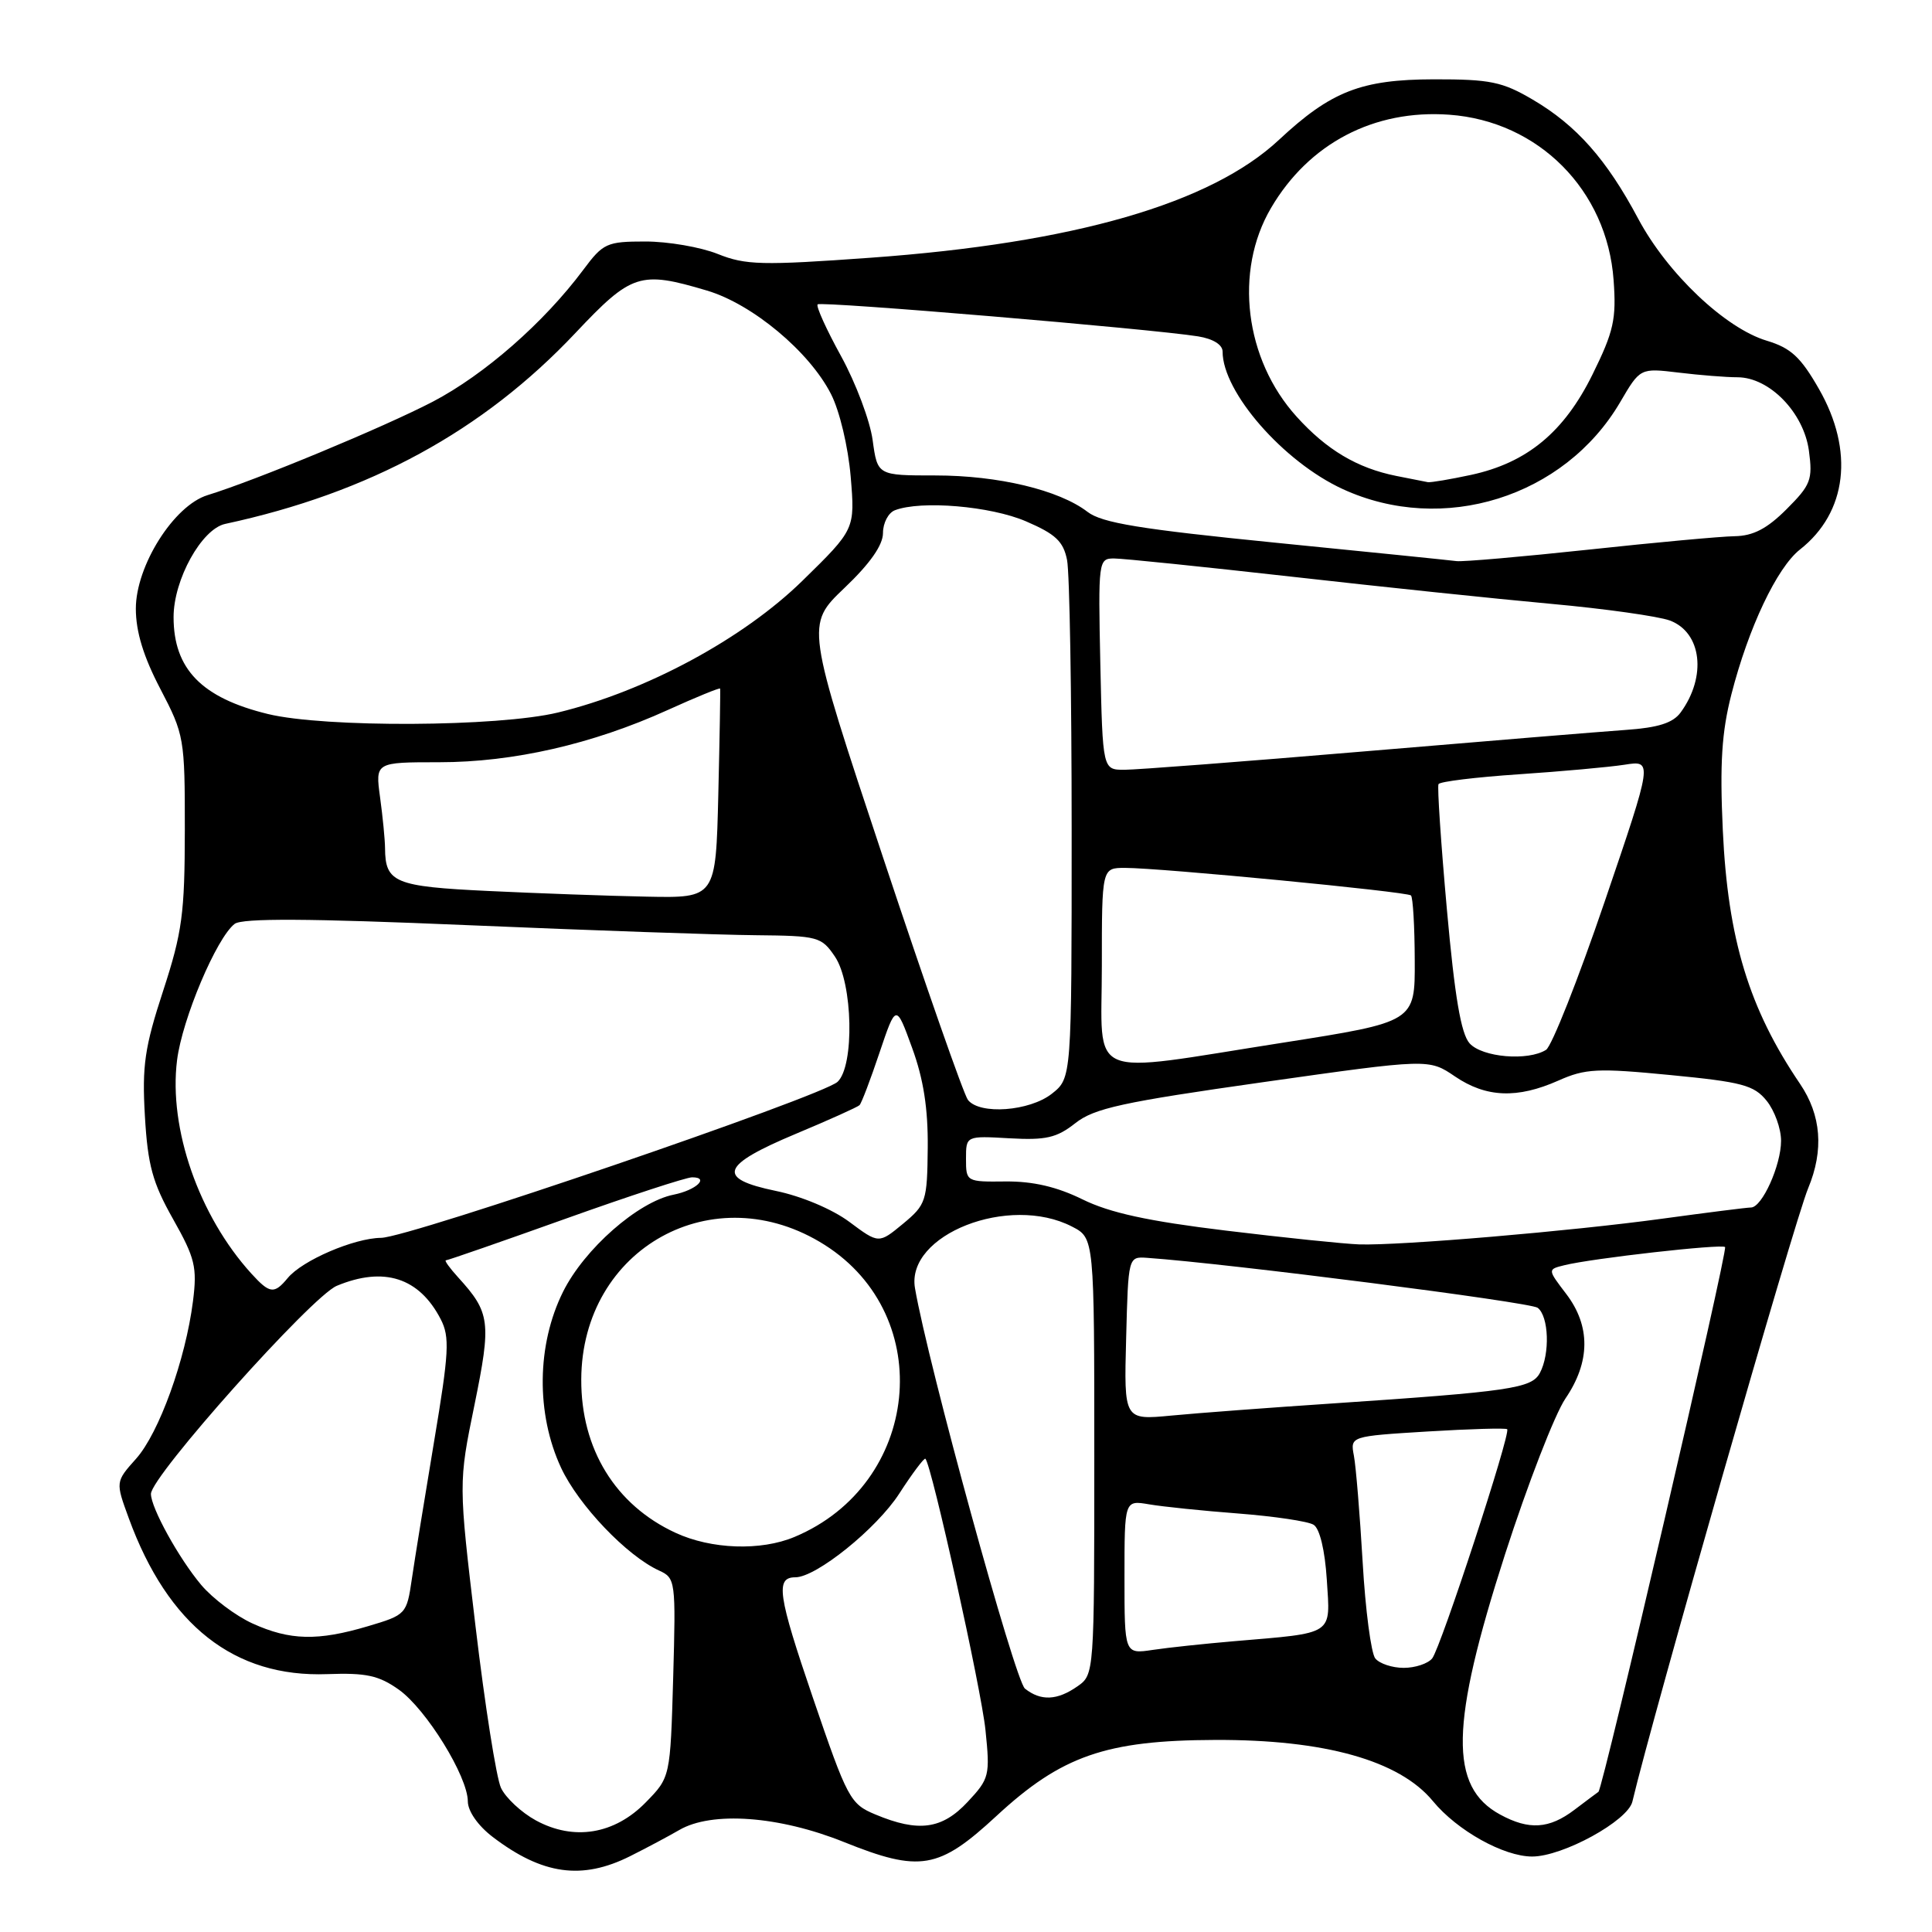 <?xml version="1.0" encoding="UTF-8" standalone="no"?>
<!DOCTYPE svg PUBLIC "-//W3C//DTD SVG 1.1//EN" "http://www.w3.org/Graphics/SVG/1.1/DTD/svg11.dtd" >
<svg xmlns="http://www.w3.org/2000/svg" xmlns:xlink="http://www.w3.org/1999/xlink" version="1.1" viewBox="0 0 256 256">
 <g >
 <path fill="currentColor"
d=" M 83.50 245.95 C 85.70 244.85 88.62 243.29 90.00 242.49 C 94.31 239.97 103.23 240.62 111.83 244.08 C 121.91 248.13 124.39 247.70 132.02 240.64 C 140.65 232.65 146.53 230.60 161.00 230.55 C 175.52 230.49 185.43 233.27 189.87 238.66 C 193.08 242.56 199.25 246.00 203.02 246.00 C 207.08 246.00 215.70 241.27 216.30 238.72 C 218.95 227.49 237.76 161.81 239.59 157.45 C 241.69 152.40 241.33 147.77 238.51 143.61 C 231.75 133.65 228.95 124.45 228.28 110.00 C 227.87 101.15 228.14 97.00 229.42 92.00 C 231.68 83.18 235.45 75.22 238.51 72.81 C 244.75 67.90 245.72 59.74 241.02 51.54 C 238.61 47.32 237.30 46.11 234.12 45.15 C 228.60 43.50 220.93 36.22 217.07 28.98 C 212.88 21.11 208.89 16.61 203.11 13.21 C 199.07 10.83 197.46 10.50 190.00 10.51 C 180.37 10.53 176.37 12.09 169.48 18.52 C 160.44 26.97 142.31 32.21 115.37 34.15 C 100.94 35.19 98.79 35.13 95.10 33.65 C 92.82 32.74 88.51 32.00 85.52 32.00 C 80.40 32.00 79.92 32.22 77.29 35.75 C 72.08 42.74 64.20 49.64 57.34 53.23 C 50.84 56.61 33.96 63.62 27.50 65.61 C 23.04 66.98 18.00 74.97 18.00 80.65 C 18.00 83.71 19.01 87.01 21.25 91.29 C 24.41 97.34 24.50 97.83 24.49 110.00 C 24.48 121.04 24.15 123.52 21.62 131.28 C 19.17 138.77 18.81 141.20 19.20 147.89 C 19.58 154.40 20.21 156.71 22.93 161.53 C 25.85 166.71 26.14 167.90 25.57 172.42 C 24.59 180.15 21.07 189.89 18.03 193.29 C 15.30 196.35 15.30 196.35 17.06 201.16 C 22.25 215.37 31.05 222.29 43.36 221.83 C 48.53 221.64 50.20 222.01 52.85 223.89 C 56.48 226.48 61.98 235.38 61.99 238.70 C 62.00 240.00 63.34 241.92 65.28 243.40 C 71.86 248.42 77.11 249.15 83.50 245.95 Z  M 71.00 241.21 C 69.08 240.16 67.00 238.22 66.38 236.90 C 65.77 235.58 64.25 225.95 63.01 215.50 C 60.75 196.50 60.75 196.50 62.87 186.16 C 65.12 175.14 64.96 173.93 60.70 169.25 C 59.57 168.01 58.85 167.00 59.08 167.00 C 59.32 167.00 66.44 164.53 74.91 161.50 C 83.38 158.47 90.94 156.00 91.71 156.00 C 94.05 156.00 92.24 157.70 89.26 158.30 C 84.54 159.24 77.44 165.48 74.61 171.16 C 71.11 178.19 71.01 187.33 74.35 194.50 C 76.67 199.46 83.06 206.16 87.34 208.11 C 89.51 209.10 89.56 209.47 89.20 222.31 C 88.82 235.50 88.82 235.50 85.57 238.82 C 81.42 243.07 76.03 243.95 71.00 241.21 Z  M 116.00 240.43 C 112.65 239.04 112.29 238.36 107.71 224.95 C 103.07 211.35 102.72 209.00 105.39 209.00 C 108.15 209.00 116.14 202.57 119.15 197.92 C 120.90 195.21 122.47 193.13 122.62 193.29 C 123.45 194.12 130.03 223.83 130.58 229.24 C 131.20 235.27 131.10 235.68 128.21 238.77 C 124.83 242.39 121.71 242.82 116.00 240.43 Z  M 198.78 240.44 C 191.99 236.76 192.15 228.54 199.43 205.94 C 202.42 196.67 206.02 187.39 207.43 185.31 C 210.74 180.45 210.77 175.70 207.53 171.45 C 205.05 168.20 205.05 168.20 207.28 167.65 C 210.92 166.74 228.13 164.80 228.58 165.24 C 228.98 165.65 212.39 237.04 211.80 237.43 C 211.64 237.54 210.20 238.61 208.62 239.81 C 205.27 242.35 202.60 242.52 198.78 240.44 Z  M 135.81 223.75 C 134.49 222.70 122.95 180.69 121.24 170.69 C 120.02 163.59 133.72 158.22 142.05 162.53 C 145.00 164.05 145.00 164.05 145.00 192.97 C 145.00 221.72 144.99 221.90 142.78 223.44 C 140.09 225.33 137.91 225.42 135.81 223.75 Z  M 182.23 219.75 C 181.68 219.06 180.92 213.32 180.56 207.00 C 180.19 200.68 179.67 194.33 179.40 192.90 C 178.91 190.31 178.91 190.31 189.15 189.68 C 194.78 189.34 199.54 189.20 199.71 189.38 C 200.22 189.89 190.90 218.36 189.77 219.75 C 189.21 220.44 187.52 221.00 186.00 221.00 C 184.48 221.00 182.79 220.44 182.23 219.75 Z  M 149.00 208.98 C 149.00 198.78 149.00 198.78 152.25 199.33 C 154.04 199.64 159.38 200.19 164.11 200.55 C 168.85 200.92 173.33 201.58 174.06 202.04 C 174.87 202.54 175.56 205.41 175.81 209.33 C 176.28 216.76 176.93 216.33 163.50 217.47 C 159.65 217.80 154.81 218.31 152.75 218.62 C 149.00 219.18 149.00 219.18 149.00 208.98 Z  M 33.46 215.12 C 31.24 214.11 28.18 211.81 26.66 210.01 C 23.70 206.49 20.00 199.79 20.00 197.95 C 20.00 195.62 41.30 171.77 44.62 170.38 C 50.86 167.78 55.55 169.28 58.40 174.81 C 59.61 177.16 59.50 179.19 57.52 191.00 C 56.28 198.43 54.95 206.63 54.57 209.23 C 53.89 213.89 53.81 213.98 48.76 215.48 C 42.10 217.46 38.41 217.37 33.46 215.12 Z  M 89.50 203.10 C 81.54 199.42 76.98 191.99 77.02 182.78 C 77.09 165.36 94.63 155.67 109.28 164.96 C 124.22 174.44 121.92 196.68 105.28 203.65 C 100.81 205.53 94.24 205.30 89.50 203.10 Z  M 149.22 177.33 C 149.50 166.50 149.50 166.50 152.00 166.67 C 162.73 167.42 202.76 172.54 203.75 173.29 C 205.23 174.42 205.40 179.39 204.04 181.93 C 202.95 183.97 200.11 184.38 176.50 185.97 C 168.25 186.52 158.67 187.24 155.22 187.57 C 148.93 188.17 148.93 188.17 149.22 177.33 Z  M 33.30 168.75 C 26.36 161.11 22.33 149.54 23.46 140.49 C 24.14 135.02 28.69 124.27 31.09 122.42 C 32.10 121.65 40.84 121.69 62.00 122.59 C 78.22 123.28 95.39 123.88 100.13 123.92 C 108.40 124.00 108.85 124.12 110.63 126.75 C 113.01 130.25 113.24 141.24 110.98 143.35 C 108.90 145.28 54.16 164.00 50.50 164.02 C 46.94 164.05 40.06 167.00 38.13 169.34 C 36.33 171.51 35.75 171.44 33.30 168.75 Z  M 112.55 161.91 C 110.28 160.22 106.20 158.50 102.79 157.80 C 94.87 156.16 95.49 154.41 105.47 150.23 C 109.85 148.40 113.64 146.69 113.89 146.44 C 114.15 146.19 115.34 143.06 116.54 139.48 C 118.73 132.99 118.73 132.99 120.86 138.85 C 122.37 142.97 122.98 146.90 122.93 152.10 C 122.86 159.17 122.71 159.62 119.65 162.16 C 116.44 164.81 116.44 164.81 112.55 161.91 Z  M 162.43 163.06 C 152.11 161.81 147.04 160.70 143.43 158.92 C 140.03 157.25 136.87 156.52 133.25 156.55 C 128.05 156.61 128.00 156.58 128.00 153.55 C 128.00 150.50 128.00 150.50 133.77 150.83 C 138.59 151.10 140.02 150.77 142.48 148.83 C 144.99 146.85 148.70 146.04 167.38 143.39 C 189.33 140.28 189.33 140.28 192.80 142.64 C 196.93 145.44 201.05 145.60 206.50 143.18 C 210.07 141.59 211.67 141.51 221.34 142.45 C 230.84 143.37 232.42 143.79 234.09 145.86 C 235.14 147.16 236.00 149.54 236.00 151.16 C 236.00 154.41 233.48 160.00 232.01 160.00 C 231.49 160.00 226.22 160.67 220.28 161.48 C 208.14 163.14 185.57 165.06 180.10 164.89 C 178.12 164.82 170.17 164.00 162.43 163.06 Z  M 128.26 145.75 C 127.71 145.06 122.66 130.62 117.02 113.65 C 106.77 82.80 106.77 82.80 111.88 77.92 C 115.28 74.69 117.00 72.23 117.00 70.63 C 117.00 69.30 117.71 67.94 118.58 67.61 C 122.05 66.28 131.26 67.06 135.95 69.08 C 139.86 70.76 140.90 71.73 141.39 74.20 C 141.73 75.88 142.00 92.01 142.00 110.05 C 142.00 142.85 142.00 142.85 139.37 144.93 C 136.41 147.25 129.83 147.74 128.26 145.75 Z  M 146.00 128.00 C 146.00 115.00 146.00 115.00 149.07 115.00 C 153.77 115.00 186.44 118.15 186.96 118.65 C 187.22 118.90 187.45 122.77 187.46 127.26 C 187.50 135.41 187.50 135.41 170.00 138.16 C 143.50 142.31 146.00 143.36 146.00 128.00 Z  M 194.73 138.25 C 193.59 136.98 192.76 132.08 191.72 120.50 C 190.93 111.70 190.43 104.23 190.61 103.90 C 190.79 103.56 195.57 102.98 201.22 102.60 C 206.87 102.22 213.19 101.65 215.26 101.33 C 219.01 100.74 219.01 100.74 212.62 119.49 C 209.11 129.80 205.61 138.63 204.86 139.11 C 202.47 140.62 196.41 140.11 194.73 138.25 Z  M 64.71 118.06 C 52.30 117.47 51.05 116.95 51.02 112.39 C 51.01 111.23 50.71 108.19 50.36 105.64 C 49.73 101.00 49.73 101.00 58.20 101.00 C 68.02 101.00 78.52 98.60 88.50 94.07 C 92.25 92.37 95.36 91.10 95.42 91.24 C 95.47 91.38 95.36 97.69 95.18 105.25 C 94.85 119.00 94.85 119.00 85.67 118.81 C 80.63 118.71 71.19 118.37 64.71 118.06 Z  M 145.80 88.00 C 145.51 74.30 145.55 74.00 147.62 74.00 C 148.79 74.00 159.36 75.09 171.12 76.41 C 182.88 77.74 198.35 79.36 205.50 80.01 C 212.65 80.66 219.74 81.66 221.26 82.22 C 225.49 83.80 226.18 89.64 222.69 94.41 C 221.67 95.80 219.72 96.42 215.40 96.72 C 212.15 96.95 196.53 98.23 180.69 99.57 C 164.84 100.91 150.57 102.00 148.99 102.00 C 146.11 102.00 146.11 102.00 145.80 88.00 Z  M 35.50 94.61 C 26.72 92.47 23.00 88.65 23.00 81.77 C 23.00 76.80 26.72 70.09 29.84 69.42 C 48.98 65.30 63.99 57.12 76.24 44.13 C 83.70 36.22 84.80 35.86 93.67 38.50 C 99.68 40.28 107.24 46.58 110.11 52.21 C 111.26 54.46 112.38 59.19 112.72 63.15 C 113.30 70.13 113.30 70.13 106.32 76.96 C 98.46 84.65 85.58 91.59 73.94 94.41 C 66.03 96.33 43.02 96.44 35.50 94.61 Z  M 193.00 74.35 C 192.18 74.24 181.38 73.14 169.00 71.91 C 151.08 70.12 146.01 69.29 144.11 67.83 C 140.34 64.93 132.29 63.00 123.95 63.00 C 116.27 63.00 116.27 63.00 115.63 58.32 C 115.28 55.75 113.40 50.75 111.45 47.20 C 109.50 43.66 108.10 40.57 108.34 40.33 C 108.77 39.89 152.60 43.58 158.75 44.57 C 160.73 44.89 162.00 45.67 162.00 46.59 C 162.00 51.96 170.06 61.19 177.91 64.80 C 191.20 70.92 207.30 65.88 214.68 53.29 C 217.33 48.76 217.33 48.76 222.42 49.37 C 225.21 49.71 228.73 49.99 230.23 49.99 C 234.47 50.00 239.01 54.68 239.69 59.72 C 240.21 63.57 239.94 64.26 236.73 67.47 C 234.14 70.06 232.31 71.01 229.85 71.05 C 228.01 71.08 219.30 71.88 210.50 72.83 C 201.70 73.77 193.82 74.46 193.00 74.35 Z  M 185.00 63.06 C 179.83 62.02 175.78 59.61 171.80 55.20 C 164.93 47.60 163.50 35.94 168.41 27.57 C 173.43 19.00 182.07 14.48 192.03 15.20 C 203.86 16.05 212.95 25.19 213.81 37.11 C 214.19 42.28 213.83 43.91 211.03 49.59 C 207.25 57.27 202.33 61.33 194.90 62.93 C 192.15 63.52 189.59 63.95 189.20 63.89 C 188.82 63.82 186.93 63.45 185.00 63.06 Z "/>
</g>
</svg>